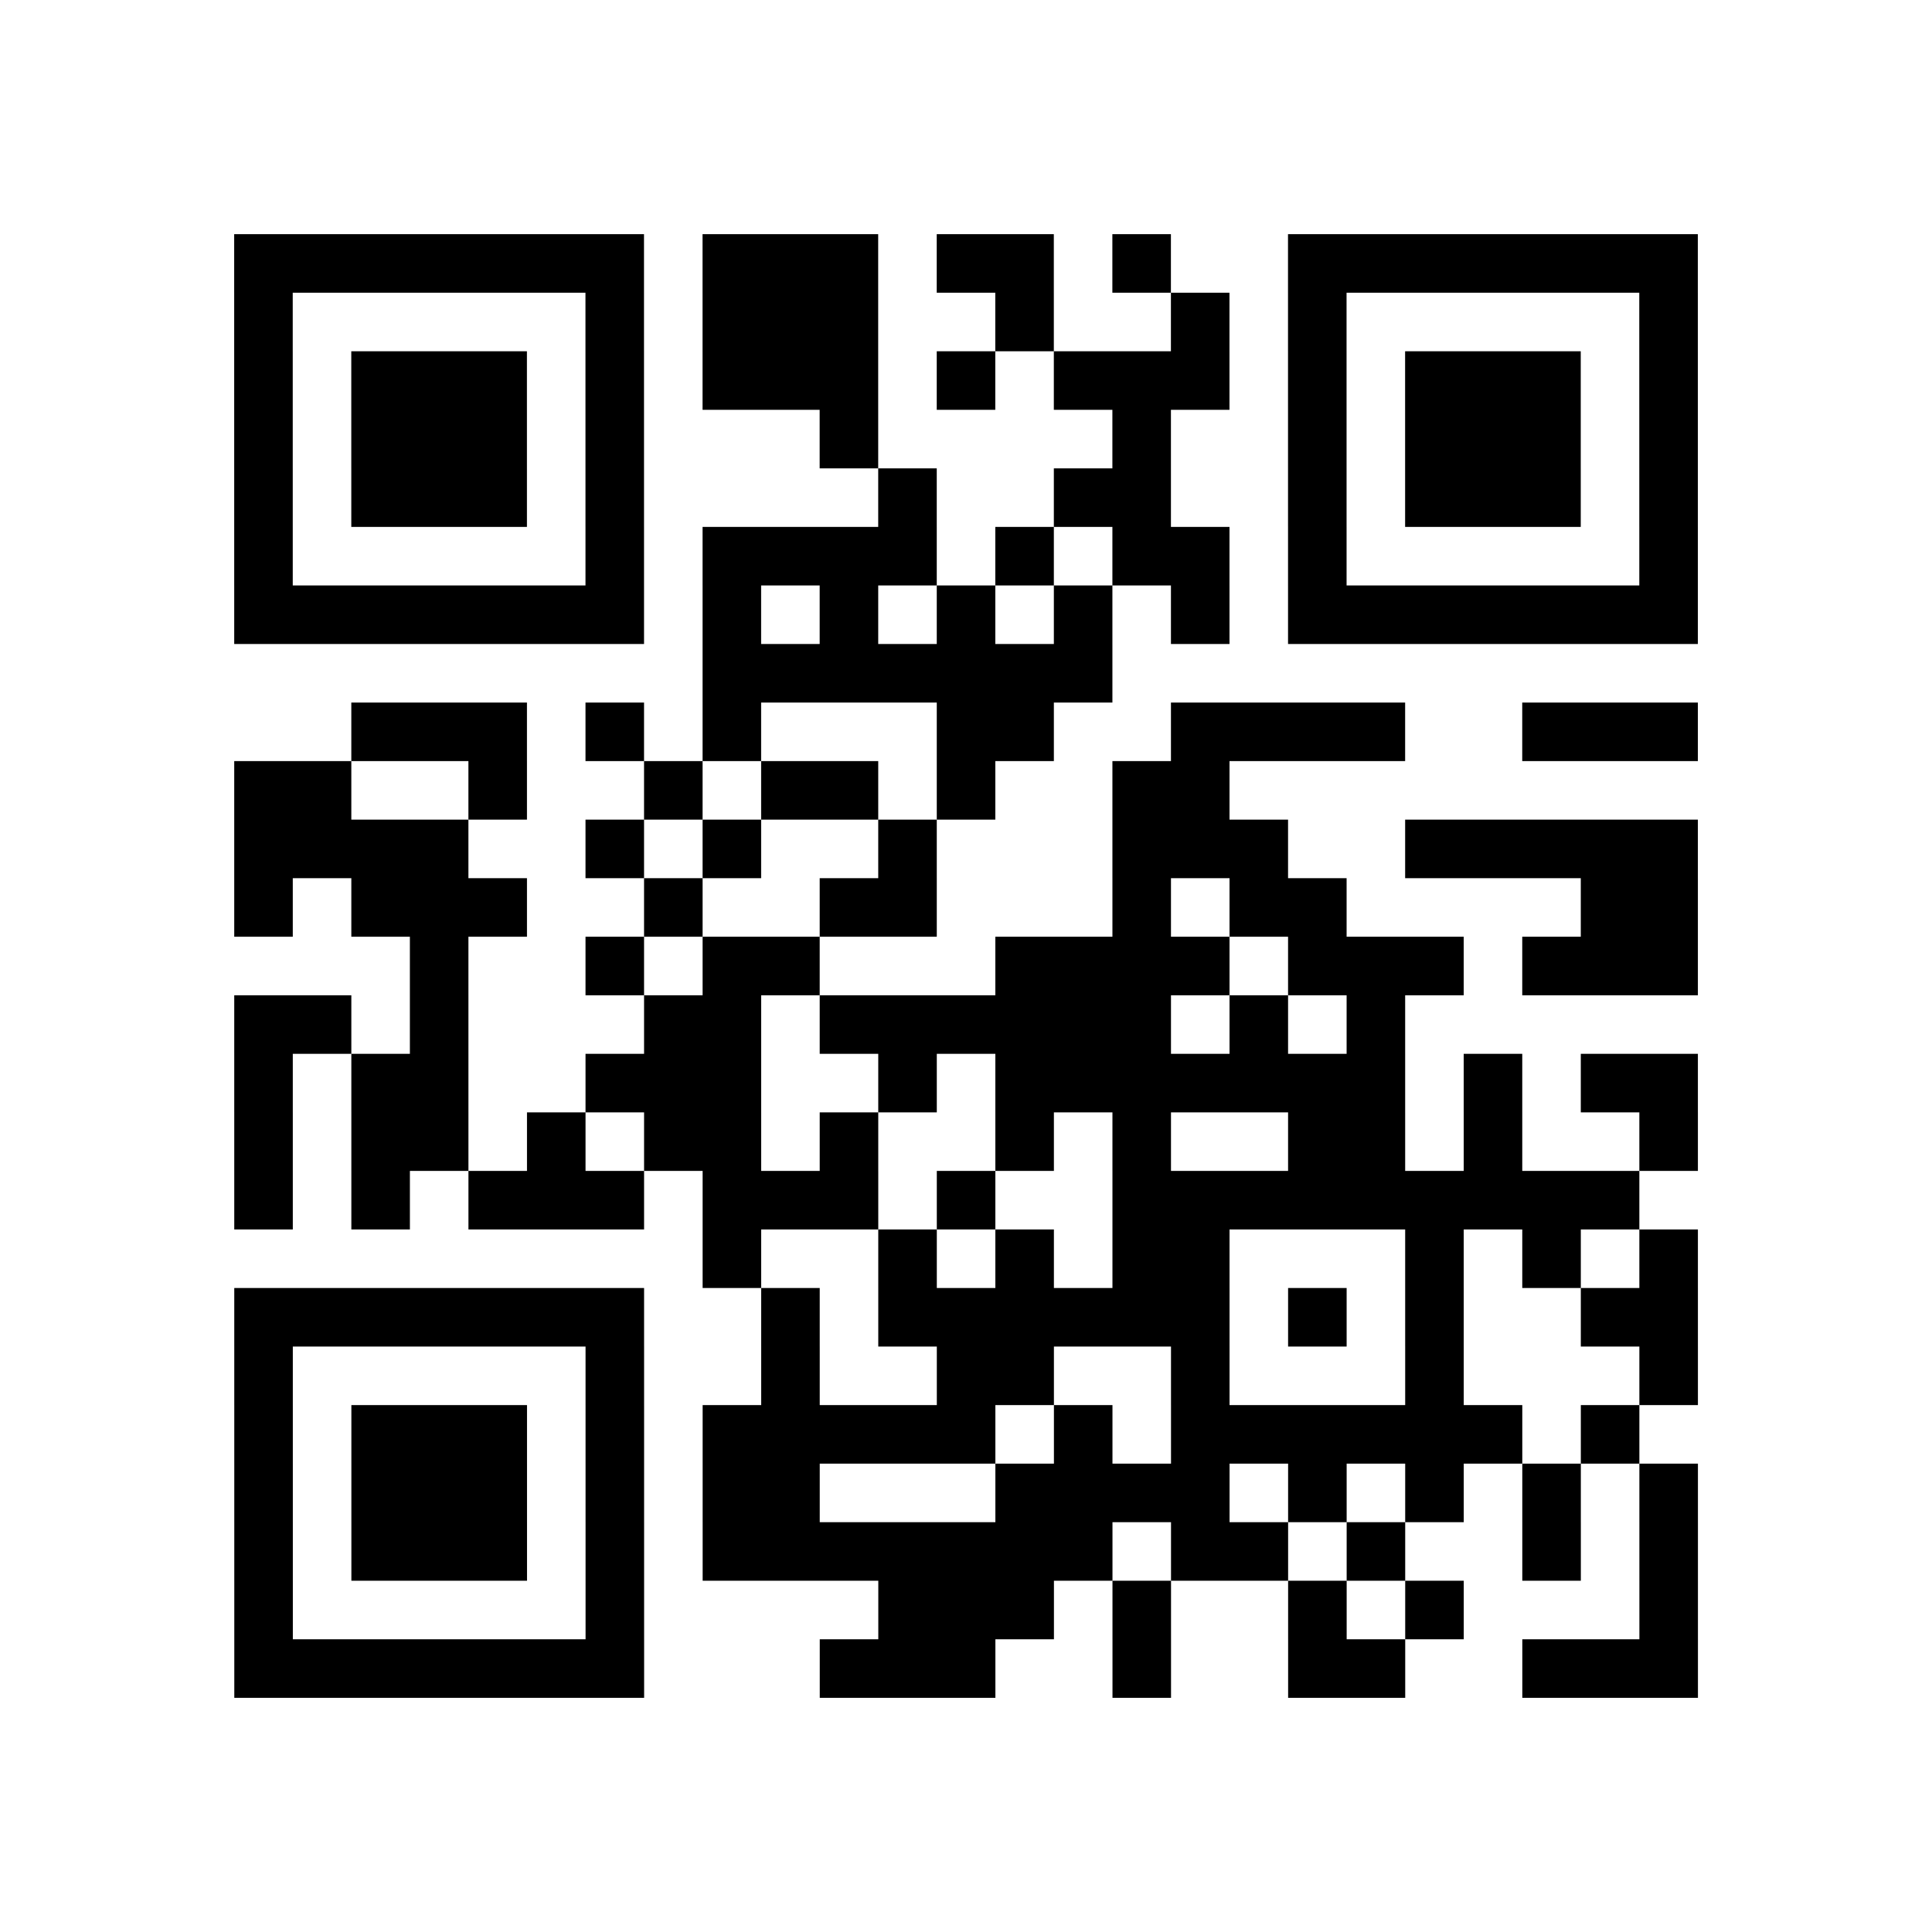 <?xml version="1.0" encoding="UTF-8"?>
<svg xmlns="http://www.w3.org/2000/svg" height="264" width="264" class="pyqrcode"><path transform="scale(8)" stroke="#000" class="pyqrline" d="M4 4.5h7m1 0h3m1 0h2m1 0h1m2 0h7m-25 1h1m5 0h1m1 0h3m2 0h1m2 0h1m1 0h1m5 0h1m-25 1h1m1 0h3m1 0h1m1 0h3m1 0h1m1 0h3m1 0h1m1 0h3m1 0h1m-25 1h1m1 0h3m1 0h1m3 0h1m4 0h1m2 0h1m1 0h3m1 0h1m-25 1h1m1 0h3m1 0h1m4 0h1m2 0h2m2 0h1m1 0h3m1 0h1m-25 1h1m5 0h1m1 0h4m1 0h1m1 0h2m1 0h1m5 0h1m-25 1h7m1 0h1m1 0h1m1 0h1m1 0h1m1 0h1m1 0h7m-17 1h7m-13 1h3m1 0h1m1 0h1m3 0h2m2 0h4m2 0h3m-25 1h2m2 0h1m2 0h1m1 0h2m1 0h1m2 0h2m-17 1h4m2 0h1m1 0h1m2 0h1m3 0h3m2 0h5m-25 1h1m1 0h3m2 0h1m2 0h2m3 0h1m1 0h2m4 0h2m-22 1h1m2 0h1m1 0h2m3 0h4m1 0h3m1 0h3m-25 1h2m1 0h1m3 0h2m1 0h6m1 0h1m1 0h1m-20 1h1m1 0h2m2 0h3m2 0h1m1 0h7m1 0h1m1 0h2m-25 1h1m1 0h2m1 0h1m1 0h2m1 0h1m2 0h1m1 0h1m2 0h2m1 0h1m2 0h1m-25 1h1m1 0h1m1 0h3m1 0h3m1 0h1m2 0h9m-16 1h1m2 0h1m1 0h1m1 0h2m3 0h1m1 0h1m1 0h1m-25 1h7m2 0h1m1 0h6m1 0h1m1 0h1m2 0h2m-25 1h1m5 0h1m2 0h1m2 0h2m2 0h1m3 0h1m3 0h1m-25 1h1m1 0h3m1 0h1m1 0h5m1 0h1m1 0h6m1 0h1m-24 1h1m1 0h3m1 0h1m1 0h2m3 0h4m1 0h1m1 0h1m1 0h1m1 0h1m-25 1h1m1 0h3m1 0h1m1 0h7m1 0h2m1 0h1m2 0h1m1 0h1m-25 1h1m5 0h1m4 0h3m1 0h1m2 0h1m1 0h1m3 0h1m-25 1h7m3 0h3m2 0h1m2 0h2m2 0h3"/></svg>
